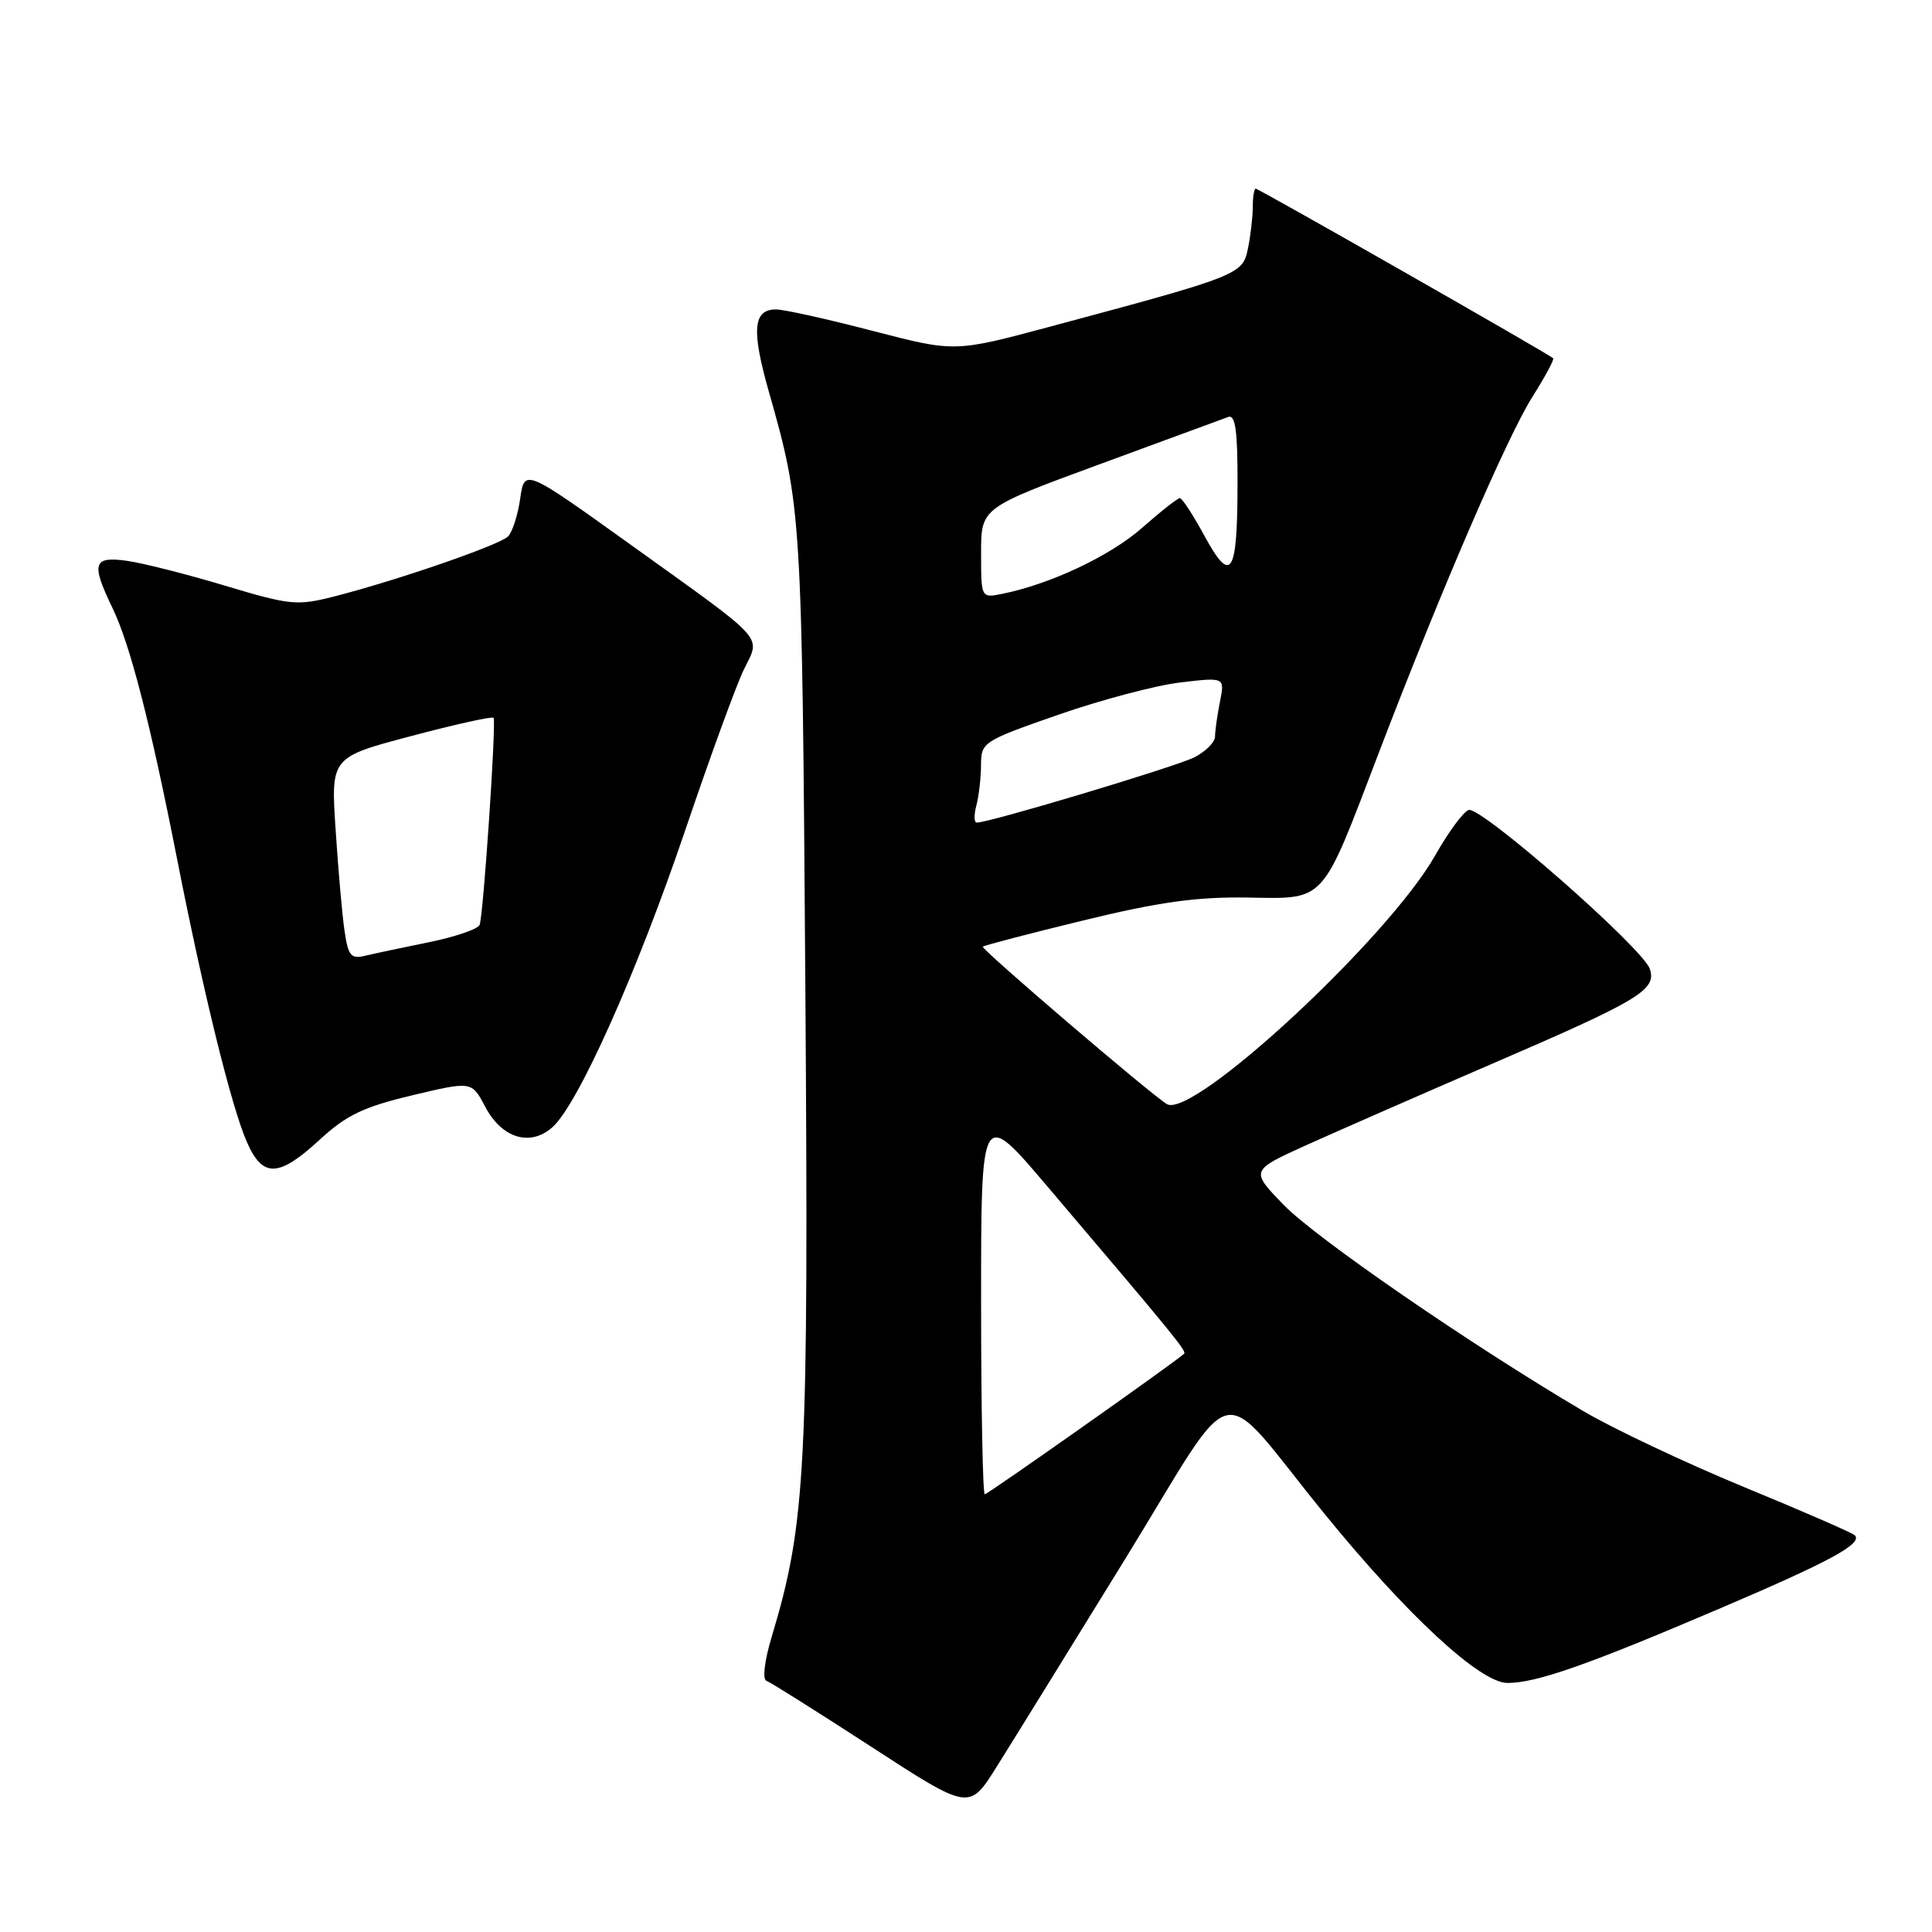 <?xml version="1.0" encoding="UTF-8" standalone="no"?>
<!DOCTYPE svg PUBLIC "-//W3C//DTD SVG 1.1//EN" "http://www.w3.org/Graphics/SVG/1.1/DTD/svg11.dtd" >
<svg xmlns="http://www.w3.org/2000/svg" xmlns:xlink="http://www.w3.org/1999/xlink" version="1.1" viewBox="0 0 256 256">
 <g >
 <path fill="currentColor"
d=" M 149.02 206.69 C 164.35 181.79 160.88 182.60 175.43 200.50 C 186.41 214.00 196.13 223.00 199.75 223.00 C 203.59 223.00 210.34 220.63 228.01 213.08 C 242.54 206.88 246.86 204.53 245.77 203.43 C 245.44 203.11 238.84 200.23 231.09 197.04 C 223.34 193.84 213.74 189.31 209.75 186.95 C 194.88 178.18 174.36 164.06 170.09 159.65 C 165.68 155.10 165.68 155.10 173.09 151.74 C 177.17 149.90 188.26 145.04 197.75 140.94 C 217.26 132.53 219.51 131.17 218.62 128.41 C 217.74 125.67 196.15 106.73 194.59 107.33 C 193.87 107.60 191.90 110.29 190.19 113.31 C 184.01 124.27 158.06 148.33 154.62 146.30 C 152.52 145.05 129.93 125.73 130.23 125.44 C 130.39 125.27 136.37 123.71 143.51 121.97 C 153.52 119.53 158.50 118.83 165.21 118.93 C 175.76 119.09 174.99 119.92 182.62 99.96 C 190.84 78.43 199.74 57.79 203.08 52.54 C 204.74 49.91 205.97 47.63 205.80 47.47 C 205.26 46.93 166.80 25.00 166.39 25.00 C 166.18 25.00 166.00 26.07 166.00 27.37 C 166.00 28.68 165.72 31.16 165.37 32.88 C 164.67 36.39 164.35 36.52 139.00 43.32 C 126.50 46.67 126.50 46.67 115.62 43.84 C 109.63 42.28 103.88 41.00 102.83 41.00 C 99.79 41.00 99.55 43.72 101.87 51.87 C 106.22 67.20 106.27 67.88 106.71 130.37 C 107.16 194.73 106.80 201.78 102.24 216.93 C 101.30 220.07 101.01 222.51 101.55 222.71 C 102.07 222.89 108.33 226.84 115.47 231.47 C 128.43 239.89 128.43 239.89 132.01 234.19 C 133.98 231.06 141.63 218.68 149.02 206.69 Z  M 42.37 151.01 C 45.90 147.76 48.14 146.68 54.60 145.14 C 62.50 143.26 62.50 143.26 64.27 146.61 C 66.48 150.83 70.24 151.98 73.19 149.37 C 76.58 146.38 84.39 128.90 90.80 110.00 C 94.06 100.38 97.55 90.80 98.56 88.73 C 100.79 84.13 101.87 85.31 83.50 72.13 C 69.50 62.09 69.50 62.09 68.93 66.06 C 68.62 68.25 67.89 70.51 67.32 71.08 C 66.17 72.23 52.54 76.93 44.26 79.04 C 39.35 80.29 38.45 80.20 29.76 77.59 C 24.67 76.06 18.81 74.58 16.75 74.30 C 12.32 73.70 12.05 74.65 14.93 80.62 C 17.25 85.43 19.94 95.87 23.50 114.00 C 26.98 131.68 30.65 146.58 32.68 151.25 C 34.79 156.11 36.89 156.06 42.37 151.01 Z  M 130.00 172.43 C 130.00 146.86 130.00 146.86 138.76 157.18 C 155.76 177.19 157.28 179.05 156.89 179.39 C 155.23 180.83 130.88 198.00 130.49 198.00 C 130.22 198.00 130.00 186.49 130.00 172.43 Z  M 129.37 106.75 C 129.70 105.51 129.98 103.10 129.99 101.39 C 130.00 98.34 130.22 98.20 140.25 94.70 C 145.89 92.74 153.16 90.81 156.40 90.43 C 162.30 89.73 162.30 89.73 161.65 92.99 C 161.29 94.78 161.00 96.86 161.00 97.60 C 161.00 98.34 159.76 99.58 158.25 100.35 C 155.82 101.59 131.12 109.00 129.43 109.00 C 129.06 109.00 129.04 107.99 129.37 106.75 Z  M 130.00 73.27 C 130.00 67.29 130.00 67.29 145.75 61.50 C 154.41 58.32 162.06 55.51 162.75 55.25 C 163.69 54.90 164.00 57.07 163.98 64.14 C 163.96 76.20 163.14 77.50 159.61 71.03 C 158.11 68.26 156.63 66.00 156.34 66.00 C 156.05 66.00 153.78 67.78 151.30 69.97 C 147.08 73.68 139.14 77.42 132.78 78.69 C 130.00 79.25 130.00 79.25 130.00 73.27 Z  M 45.65 123.33 C 45.34 121.22 44.81 115.19 44.47 109.92 C 43.84 100.35 43.84 100.35 54.45 97.54 C 60.28 95.99 65.21 94.90 65.40 95.11 C 65.78 95.55 64.08 120.91 63.56 122.53 C 63.38 123.09 60.37 124.13 56.87 124.84 C 53.37 125.55 49.53 126.37 48.35 126.65 C 46.50 127.09 46.13 126.64 45.65 123.33 Z "/>
</g>
</svg>